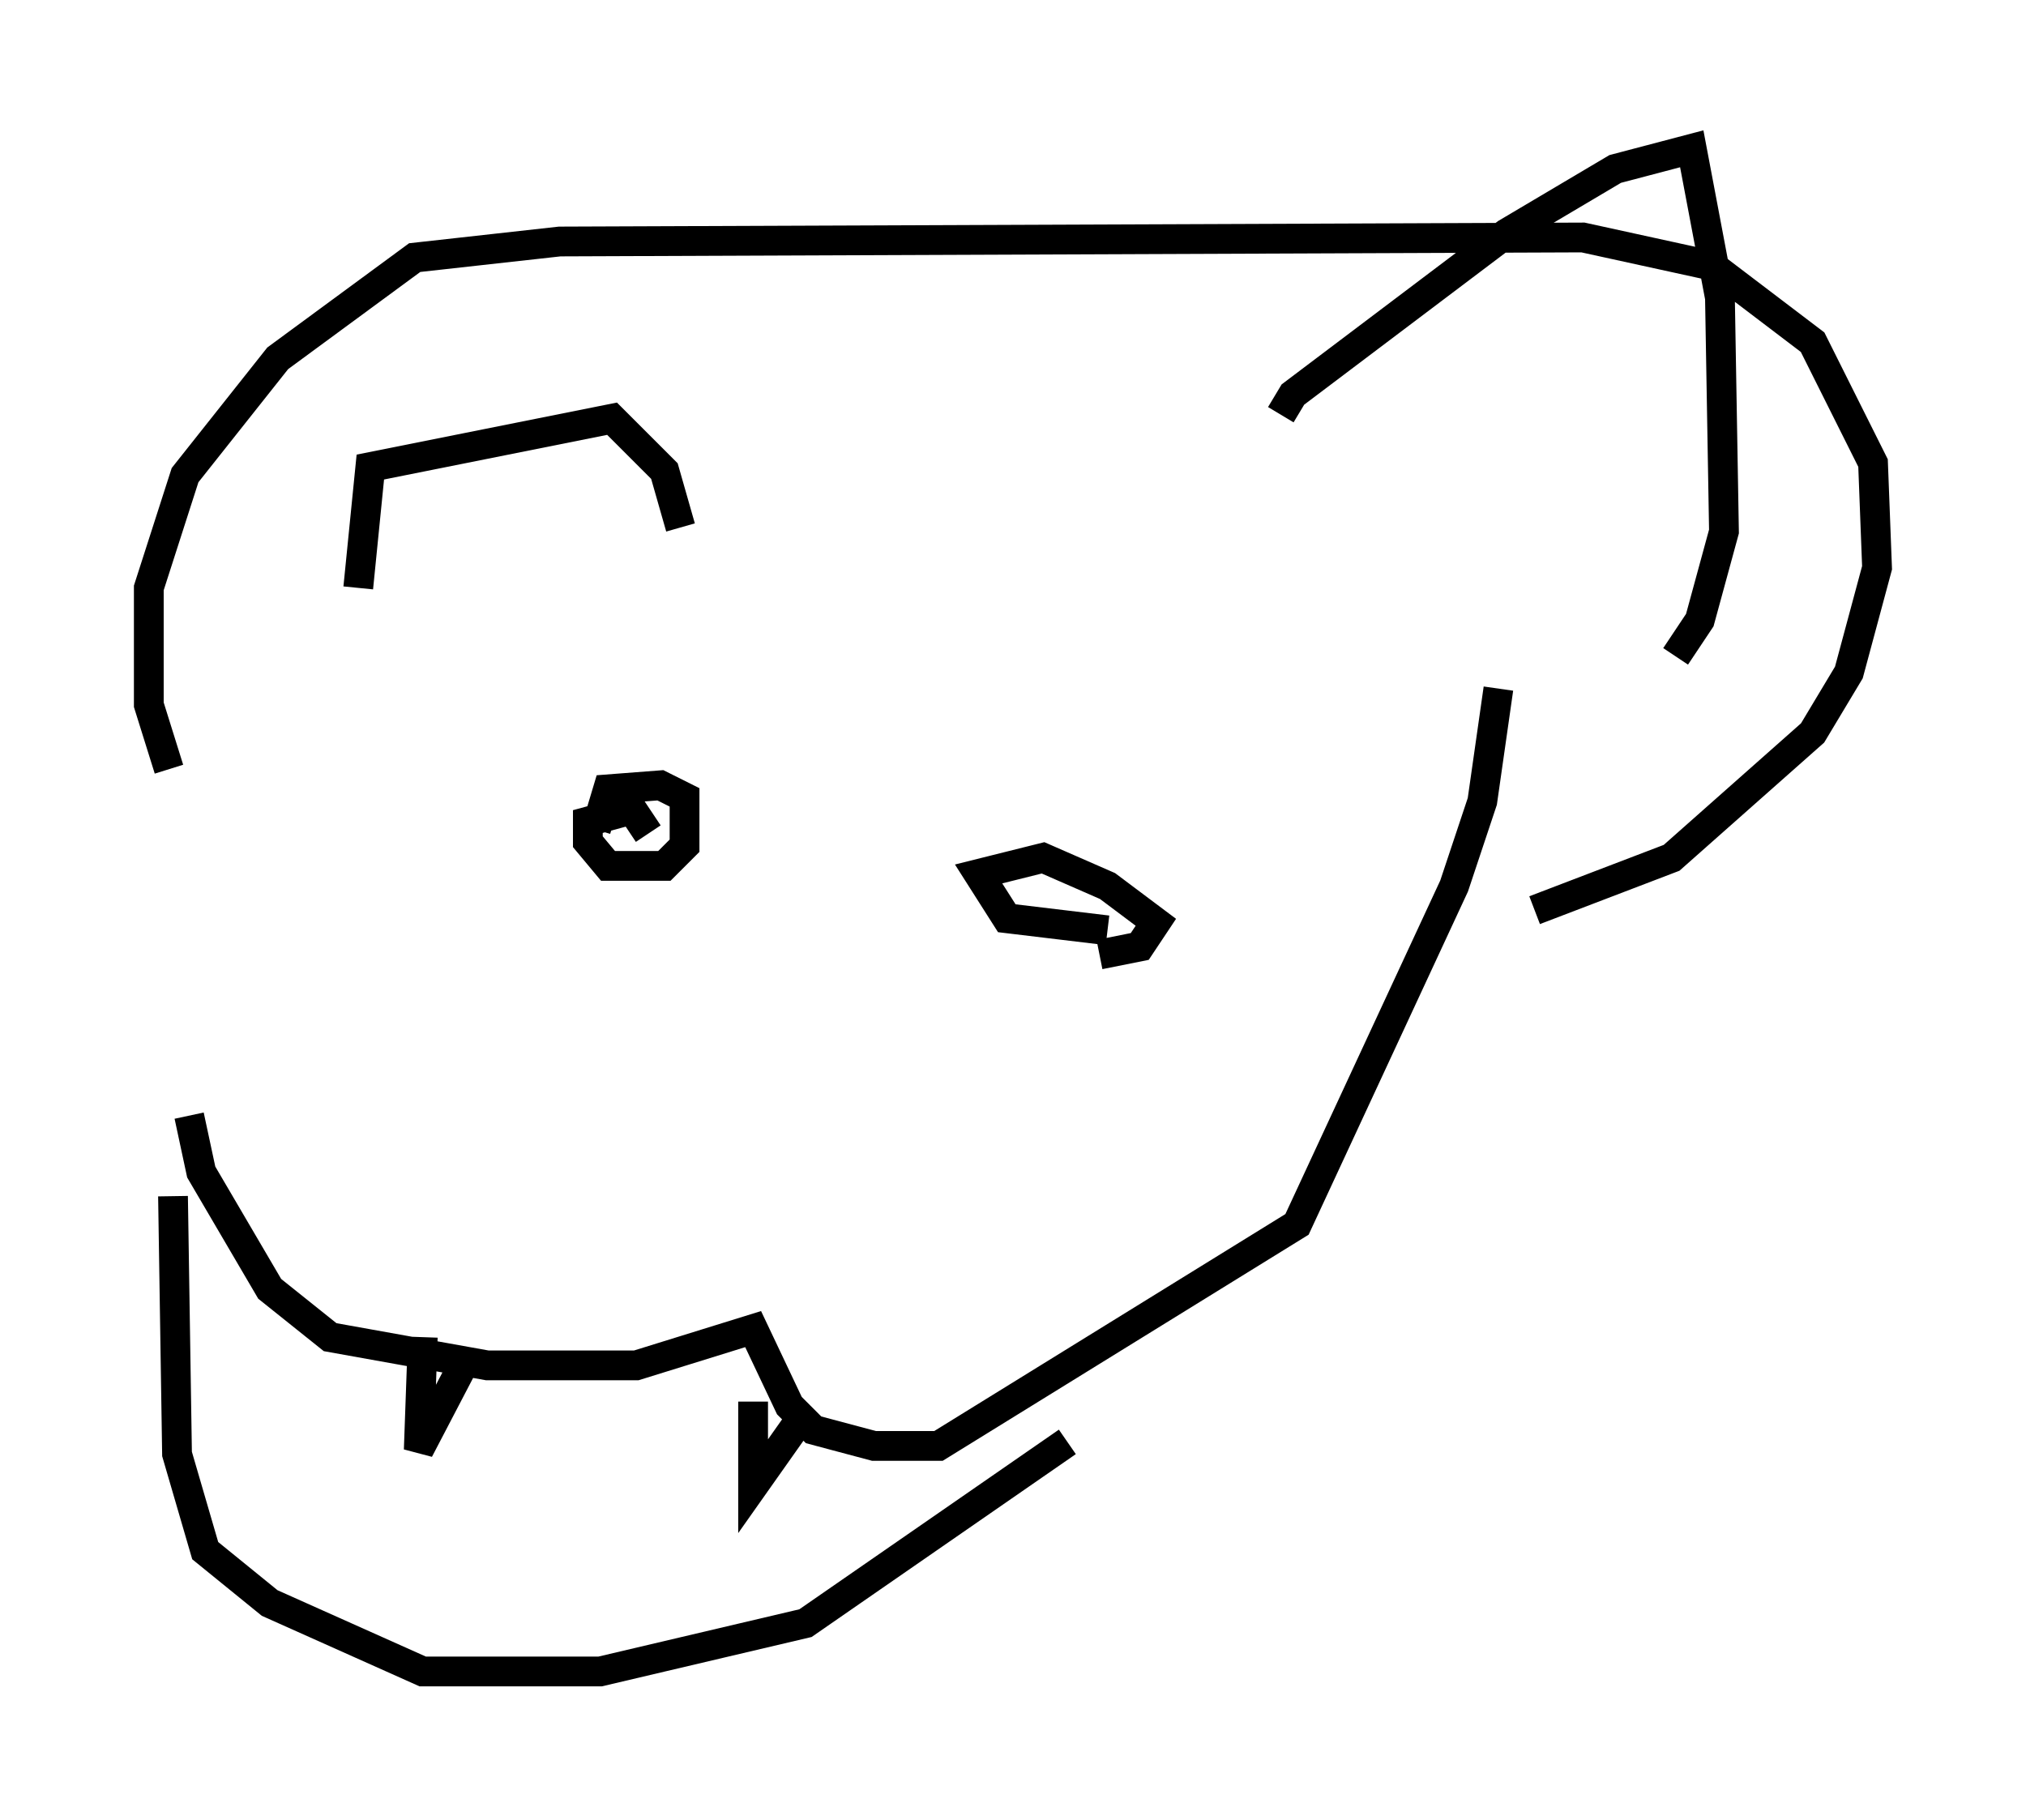 <?xml version="1.0" encoding="utf-8" ?>
<svg baseProfile="full" height="61.15" version="1.1" width="68.051" xmlns="http://www.w3.org/2000/svg" xmlns:ev="http://www.w3.org/2001/xml-events" xmlns:xlink="http://www.w3.org/1999/xlink"><defs /><rect fill="white" height="61.15" width="68.051" x="0" y="0" /><path d="M7.03, 23.944 m-0.677, 13.532 l0.406, 1.894 2.3, 3.924 l2.03, 1.624 5.277, 0.947 l5.007, 0.0 3.924, -1.218 l1.218, 2.571 0.812, 0.812 l2.03, 0.541 2.165, 0.0 l12.043, -7.442 5.277, -11.367 l0.947, -2.842 0.541, -3.789 m-44.519, 17.05 l0.135, 8.66 0.947, 3.248 l2.165, 1.759 5.142, 2.3 l5.954, 0.0 6.901, -1.624 l8.796, -6.089 m-21.651, -3.518 l-0.135, 3.789 1.624, -3.112 m9.607, 1.488 l0.0, 2.842 1.624, -2.3 m-21.245, -21.786 l-0.677, -2.165 0.0, -3.924 l1.218, -3.789 3.112, -3.924 l4.601, -3.383 4.871, -0.541 l34.37, -0.135 4.33, 0.947 l3.383, 2.571 2.03, 4.059 l0.135, 3.518 -0.947, 3.518 l-1.218, 2.03 -4.736, 4.195 l-4.601, 1.759 m-8.525, -16.644 l0.406, -0.677 7.172, -5.413 l3.654, -2.165 2.571, -0.677 l0.947, 5.007 0.135, 7.848 l-0.812, 2.977 -0.812, 1.218 m-44.249, -2.3 l0.406, -4.059 8.119, -1.624 l1.759, 1.759 0.541, 1.894 m-2.842, 10.149 l0.406, -1.353 1.759, -0.135 l0.812, 0.406 0.0, 1.624 l-0.677, 0.677 -1.894, 0.0 l-0.677, -0.812 0.0, -0.677 l1.488, -0.406 0.541, 0.812 m15.426, 3.248 l-3.383, -0.406 -0.947, -1.488 l2.165, -0.541 2.165, 0.947 l1.624, 1.218 -0.541, 0.812 l-1.353, 0.271 m-12.178, 11.908 " fill="none" stroke="black" stroke-width="1" /></svg>